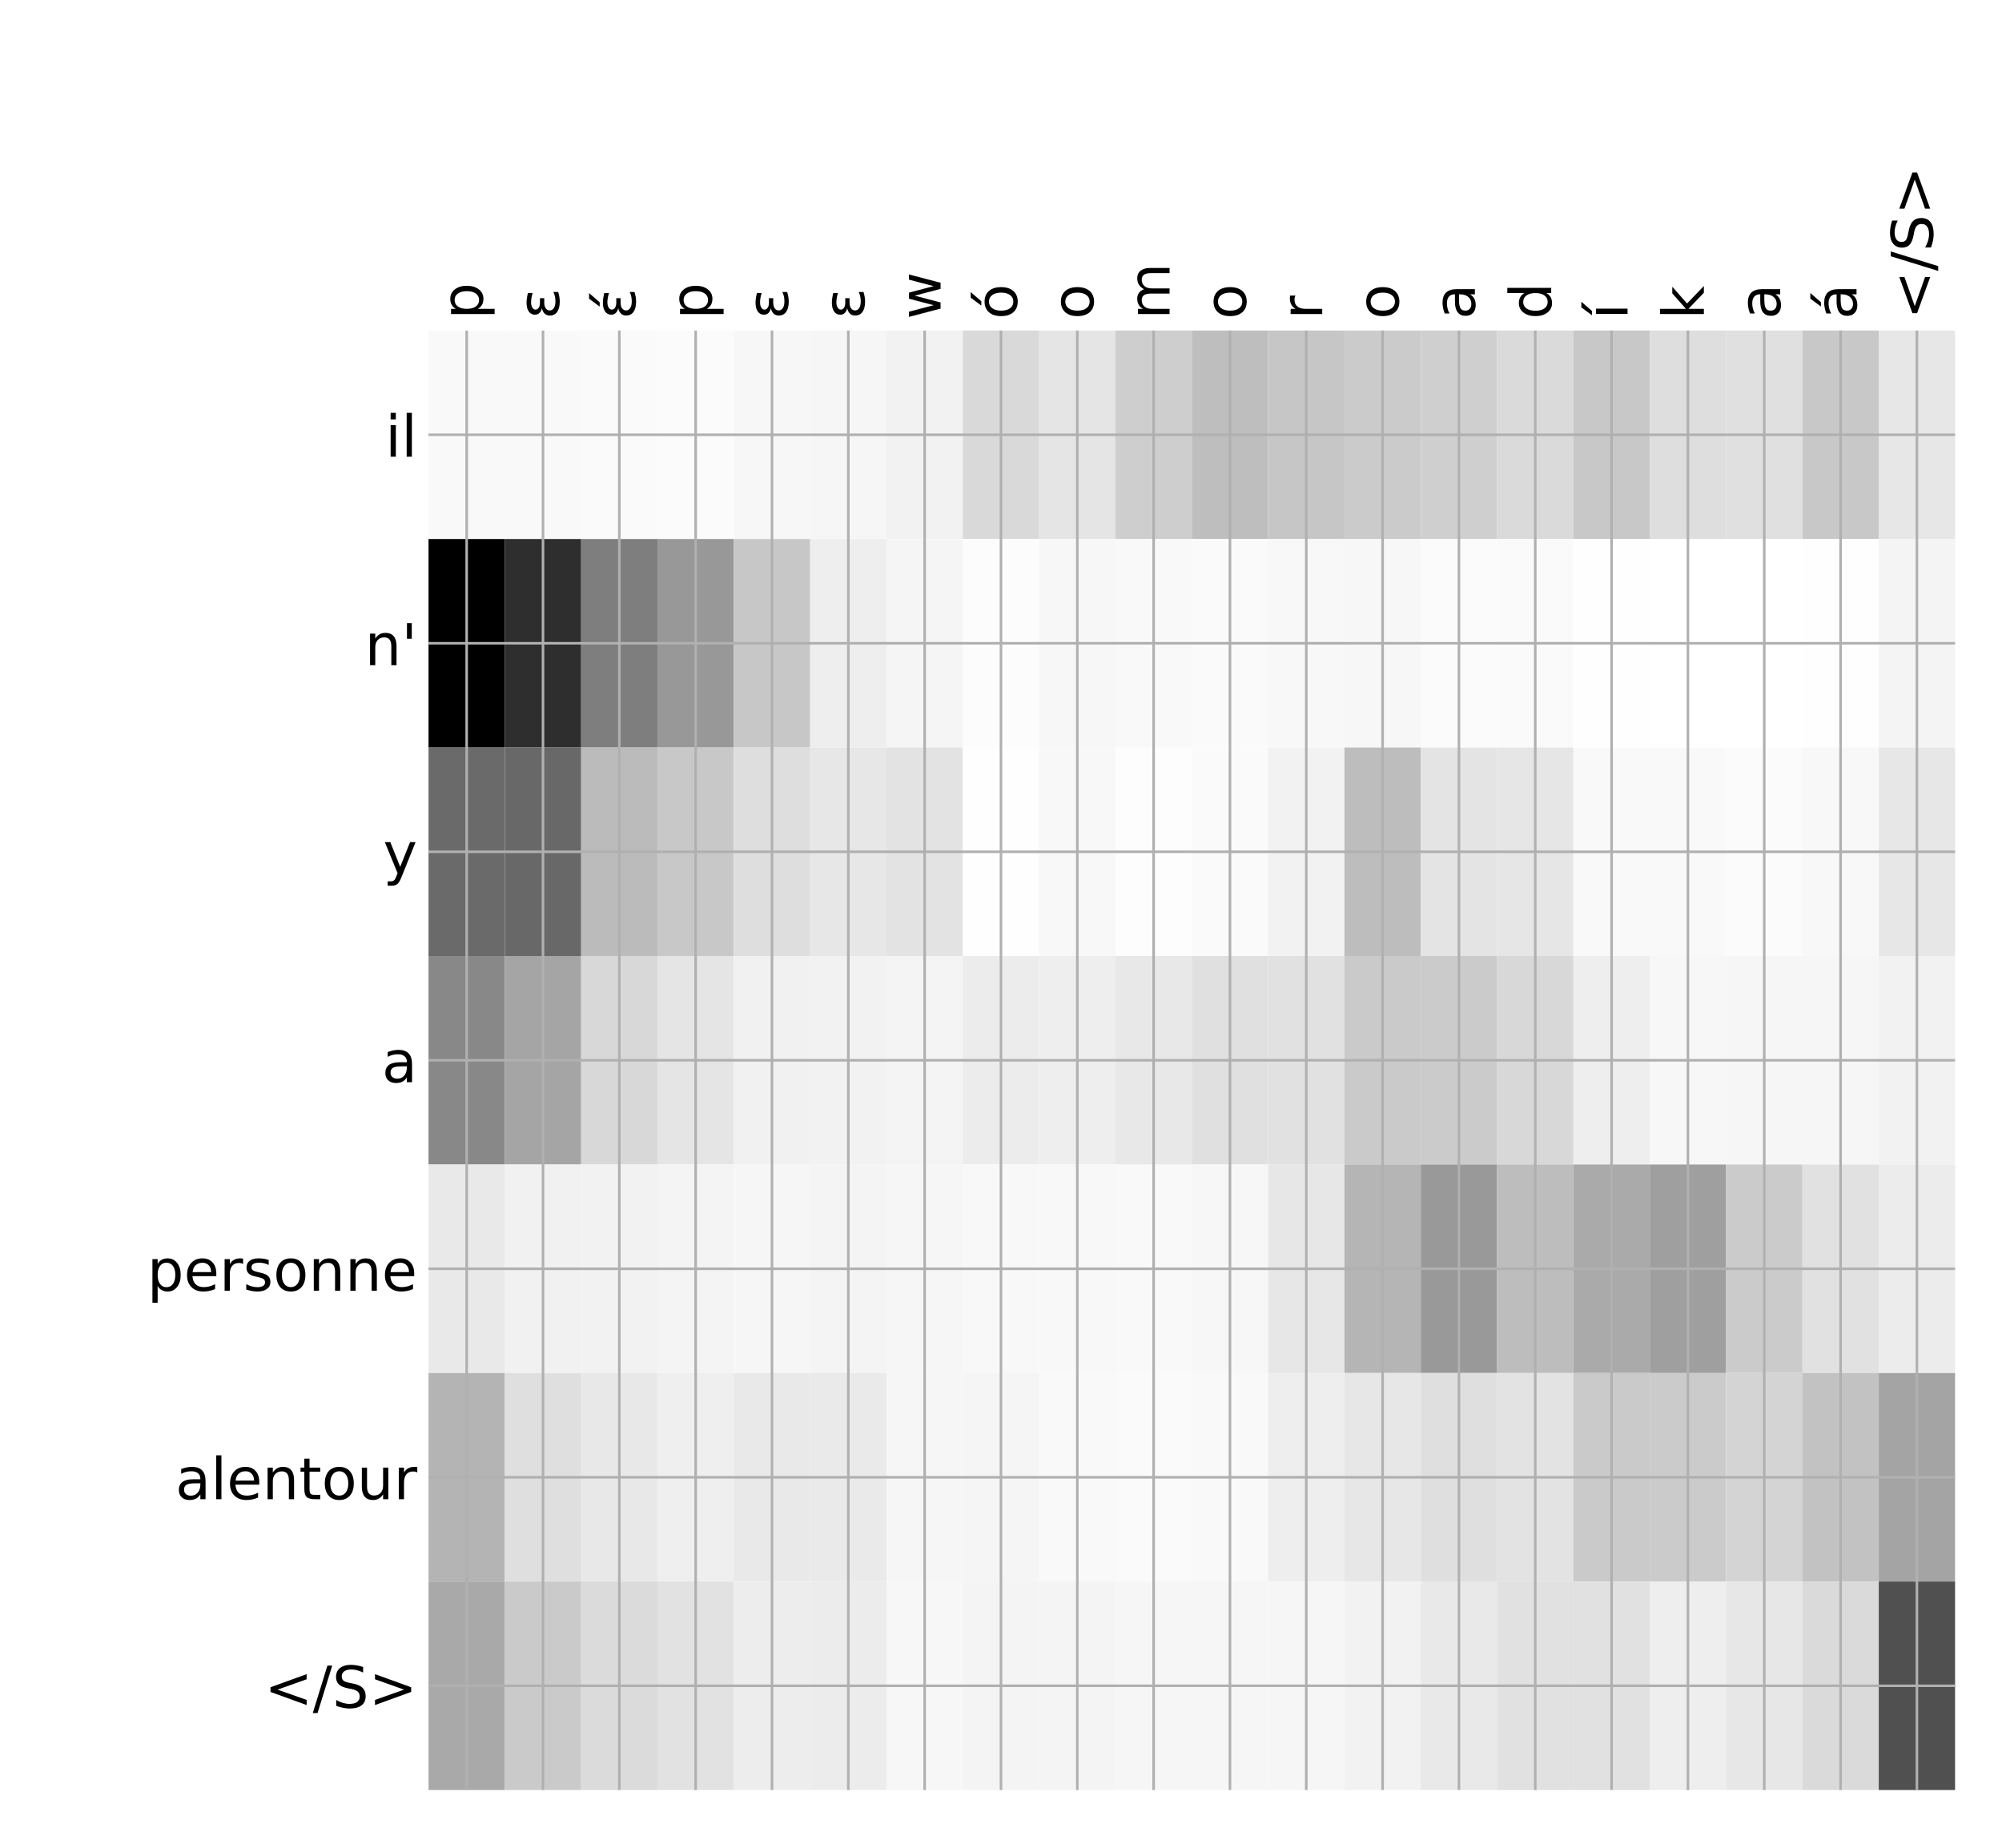 <?xml version="1.0" encoding="utf-8" standalone="no"?>
<!DOCTYPE svg PUBLIC "-//W3C//DTD SVG 1.1//EN"
  "http://www.w3.org/Graphics/SVG/1.1/DTD/svg11.dtd">
<!-- Created with matplotlib (http://matplotlib.org/) -->
<svg height="576pt" version="1.1" viewBox="0 0 624 576" width="624pt" xmlns="http://www.w3.org/2000/svg" xmlns:xlink="http://www.w3.org/1999/xlink">
 <defs>
  <style type="text/css">
*{stroke-linecap:butt;stroke-linejoin:round;}
  </style>
 </defs>
 <g id="figure_1">
  <g id="patch_1">
   <path d="M 0 576 
L 624 576 
L 624 0 
L 0 0 
z
" style="fill:#ffffff;"/>
  </g>
  <g id="axes_1">
   <g id="PolyCollection_1">
    <path clip-path="url(#p6c788a3acc)" d="M 133.561 103.033 
L 133.561 168.029 
L 157.352 168.029 
L 157.352 103.033 
L 133.561 103.033 
z
" style="fill:#f9f9f9;"/>
    <path clip-path="url(#p6c788a3acc)" d="M 157.352 103.033 
L 157.352 168.029 
L 181.143 168.029 
L 181.143 103.033 
L 157.352 103.033 
z
" style="fill:#f9f9f9;"/>
    <path clip-path="url(#p6c788a3acc)" d="M 181.143 103.033 
L 181.143 168.029 
L 204.933 168.029 
L 204.933 103.033 
L 181.143 103.033 
z
" style="fill:#fafafa;"/>
    <path clip-path="url(#p6c788a3acc)" d="M 204.933 103.033 
L 204.933 168.029 
L 228.724 168.029 
L 228.724 103.033 
L 204.933 103.033 
z
" style="fill:#fbfbfb;"/>
    <path clip-path="url(#p6c788a3acc)" d="M 228.724 103.033 
L 228.724 168.029 
L 252.515 168.029 
L 252.515 103.033 
L 228.724 103.033 
z
" style="fill:#f7f7f7;"/>
    <path clip-path="url(#p6c788a3acc)" d="M 252.515 103.033 
L 252.515 168.029 
L 276.306 168.029 
L 276.306 103.033 
L 252.515 103.033 
z
" style="fill:#f6f6f6;"/>
    <path clip-path="url(#p6c788a3acc)" d="M 276.306 103.033 
L 276.306 168.029 
L 300.096 168.029 
L 300.096 103.033 
L 276.306 103.033 
z
" style="fill:#f2f2f2;"/>
    <path clip-path="url(#p6c788a3acc)" d="M 300.096 103.033 
L 300.096 168.029 
L 323.887 168.029 
L 323.887 103.033 
L 300.096 103.033 
z
" style="fill:#d9d9d9;"/>
    <path clip-path="url(#p6c788a3acc)" d="M 323.887 103.033 
L 323.887 168.029 
L 347.678 168.029 
L 347.678 103.033 
L 323.887 103.033 
z
" style="fill:#e5e5e5;"/>
    <path clip-path="url(#p6c788a3acc)" d="M 347.678 103.033 
L 347.678 168.029 
L 371.468 168.029 
L 371.468 103.033 
L 347.678 103.033 
z
" style="fill:#cecece;"/>
    <path clip-path="url(#p6c788a3acc)" d="M 371.468 103.033 
L 371.468 168.029 
L 395.259 168.029 
L 395.259 103.033 
L 371.468 103.033 
z
" style="fill:#bebebe;"/>
    <path clip-path="url(#p6c788a3acc)" d="M 395.259 103.033 
L 395.259 168.029 
L 419.05 168.029 
L 419.05 103.033 
L 395.259 103.033 
z
" style="fill:#c6c6c6;"/>
    <path clip-path="url(#p6c788a3acc)" d="M 419.05 103.033 
L 419.05 168.029 
L 442.84 168.029 
L 442.84 103.033 
L 419.05 103.033 
z
" style="fill:#cbcbcb;"/>
    <path clip-path="url(#p6c788a3acc)" d="M 442.84 103.033 
L 442.84 168.029 
L 466.631 168.029 
L 466.631 103.033 
L 442.84 103.033 
z
" style="fill:#cfcfcf;"/>
    <path clip-path="url(#p6c788a3acc)" d="M 466.631 103.033 
L 466.631 168.029 
L 490.422 168.029 
L 490.422 103.033 
L 466.631 103.033 
z
" style="fill:#dadada;"/>
    <path clip-path="url(#p6c788a3acc)" d="M 490.422 103.033 
L 490.422 168.029 
L 514.212 168.029 
L 514.212 103.033 
L 490.422 103.033 
z
" style="fill:#c8c8c8;"/>
    <path clip-path="url(#p6c788a3acc)" d="M 514.212 103.033 
L 514.212 168.029 
L 538.003 168.029 
L 538.003 103.033 
L 514.212 103.033 
z
" style="fill:#dedede;"/>
    <path clip-path="url(#p6c788a3acc)" d="M 538.003 103.033 
L 538.003 168.029 
L 561.794 168.029 
L 561.794 103.033 
L 538.003 103.033 
z
" style="fill:#e0e0e0;"/>
    <path clip-path="url(#p6c788a3acc)" d="M 561.794 103.033 
L 561.794 168.029 
L 585.584 168.029 
L 585.584 103.033 
L 561.794 103.033 
z
" style="fill:#c8c8c8;"/>
    <path clip-path="url(#p6c788a3acc)" d="M 585.584 103.033 
L 585.584 168.029 
L 609.375 168.029 
L 609.375 103.033 
L 585.584 103.033 
z
" style="fill:#e7e7e7;"/>
    <path clip-path="url(#p6c788a3acc)" d="M 133.561 168.029 
L 133.561 233.024 
L 157.352 233.024 
L 157.352 168.029 
L 133.561 168.029 
z
"/>
    <path clip-path="url(#p6c788a3acc)" d="M 157.352 168.029 
L 157.352 233.024 
L 181.143 233.024 
L 181.143 168.029 
L 157.352 168.029 
z
" style="fill:#2e2e2e;"/>
    <path clip-path="url(#p6c788a3acc)" d="M 181.143 168.029 
L 181.143 233.024 
L 204.933 233.024 
L 204.933 168.029 
L 181.143 168.029 
z
" style="fill:#7e7e7e;"/>
    <path clip-path="url(#p6c788a3acc)" d="M 204.933 168.029 
L 204.933 233.024 
L 228.724 233.024 
L 228.724 168.029 
L 204.933 168.029 
z
" style="fill:#989898;"/>
    <path clip-path="url(#p6c788a3acc)" d="M 228.724 168.029 
L 228.724 233.024 
L 252.515 233.024 
L 252.515 168.029 
L 228.724 168.029 
z
" style="fill:#c7c7c7;"/>
    <path clip-path="url(#p6c788a3acc)" d="M 252.515 168.029 
L 252.515 233.024 
L 276.306 233.024 
L 276.306 168.029 
L 252.515 168.029 
z
" style="fill:#eeeeee;"/>
    <path clip-path="url(#p6c788a3acc)" d="M 276.306 168.029 
L 276.306 233.024 
L 300.096 233.024 
L 300.096 168.029 
L 276.306 168.029 
z
" style="fill:#f5f5f5;"/>
    <path clip-path="url(#p6c788a3acc)" d="M 300.096 168.029 
L 300.096 233.024 
L 323.887 233.024 
L 323.887 168.029 
L 300.096 168.029 
z
" style="fill:#fcfcfc;"/>
    <path clip-path="url(#p6c788a3acc)" d="M 323.887 168.029 
L 323.887 233.024 
L 347.678 233.024 
L 347.678 168.029 
L 323.887 168.029 
z
" style="fill:#f7f7f7;"/>
    <path clip-path="url(#p6c788a3acc)" d="M 347.678 168.029 
L 347.678 233.024 
L 371.468 233.024 
L 371.468 168.029 
L 347.678 168.029 
z
" style="fill:#f9f9f9;"/>
    <path clip-path="url(#p6c788a3acc)" d="M 371.468 168.029 
L 371.468 233.024 
L 395.259 233.024 
L 395.259 168.029 
L 371.468 168.029 
z
" style="fill:#fafafa;"/>
    <path clip-path="url(#p6c788a3acc)" d="M 395.259 168.029 
L 395.259 233.024 
L 419.05 233.024 
L 419.05 168.029 
L 395.259 168.029 
z
" style="fill:#f8f8f8;"/>
    <path clip-path="url(#p6c788a3acc)" d="M 419.05 168.029 
L 419.05 233.024 
L 442.84 233.024 
L 442.84 168.029 
L 419.05 168.029 
z
" style="fill:#f7f7f7;"/>
    <path clip-path="url(#p6c788a3acc)" d="M 442.84 168.029 
L 442.84 233.024 
L 466.631 233.024 
L 466.631 168.029 
L 442.84 168.029 
z
" style="fill:#fbfbfb;"/>
    <path clip-path="url(#p6c788a3acc)" d="M 466.631 168.029 
L 466.631 233.024 
L 490.422 233.024 
L 490.422 168.029 
L 466.631 168.029 
z
" style="fill:#fafafa;"/>
    <path clip-path="url(#p6c788a3acc)" d="M 490.422 168.029 
L 490.422 233.024 
L 514.212 233.024 
L 514.212 168.029 
L 490.422 168.029 
z
" style="fill:#fefefe;"/>
    <path clip-path="url(#p6c788a3acc)" d="M 514.212 168.029 
L 514.212 233.024 
L 538.003 233.024 
L 538.003 168.029 
L 514.212 168.029 
z
" style="fill:#ffffff;"/>
    <path clip-path="url(#p6c788a3acc)" d="M 538.003 168.029 
L 538.003 233.024 
L 561.794 233.024 
L 561.794 168.029 
L 538.003 168.029 
z
" style="fill:#ffffff;"/>
    <path clip-path="url(#p6c788a3acc)" d="M 561.794 168.029 
L 561.794 233.024 
L 585.584 233.024 
L 585.584 168.029 
L 561.794 168.029 
z
" style="fill:#fefefe;"/>
    <path clip-path="url(#p6c788a3acc)" d="M 585.584 168.029 
L 585.584 233.024 
L 609.375 233.024 
L 609.375 168.029 
L 585.584 168.029 
z
" style="fill:#f4f4f4;"/>
    <path clip-path="url(#p6c788a3acc)" d="M 133.561 233.024 
L 133.561 298.019 
L 157.352 298.019 
L 157.352 233.024 
L 133.561 233.024 
z
" style="fill:#6a6a6a;"/>
    <path clip-path="url(#p6c788a3acc)" d="M 157.352 233.024 
L 157.352 298.019 
L 181.143 298.019 
L 181.143 233.024 
L 157.352 233.024 
z
" style="fill:#686868;"/>
    <path clip-path="url(#p6c788a3acc)" d="M 181.143 233.024 
L 181.143 298.019 
L 204.933 298.019 
L 204.933 233.024 
L 181.143 233.024 
z
" style="fill:#bbbbbb;"/>
    <path clip-path="url(#p6c788a3acc)" d="M 204.933 233.024 
L 204.933 298.019 
L 228.724 298.019 
L 228.724 233.024 
L 204.933 233.024 
z
" style="fill:#c8c8c8;"/>
    <path clip-path="url(#p6c788a3acc)" d="M 228.724 233.024 
L 228.724 298.019 
L 252.515 298.019 
L 252.515 233.024 
L 228.724 233.024 
z
" style="fill:#dedede;"/>
    <path clip-path="url(#p6c788a3acc)" d="M 252.515 233.024 
L 252.515 298.019 
L 276.306 298.019 
L 276.306 233.024 
L 252.515 233.024 
z
" style="fill:#e7e7e7;"/>
    <path clip-path="url(#p6c788a3acc)" d="M 276.306 233.024 
L 276.306 298.019 
L 300.096 298.019 
L 300.096 233.024 
L 276.306 233.024 
z
" style="fill:#e3e3e3;"/>
    <path clip-path="url(#p6c788a3acc)" d="M 300.096 233.024 
L 300.096 298.019 
L 323.887 298.019 
L 323.887 233.024 
L 300.096 233.024 
z
" style="fill:#fefefe;"/>
    <path clip-path="url(#p6c788a3acc)" d="M 323.887 233.024 
L 323.887 298.019 
L 347.678 298.019 
L 347.678 233.024 
L 323.887 233.024 
z
" style="fill:#f8f8f8;"/>
    <path clip-path="url(#p6c788a3acc)" d="M 347.678 233.024 
L 347.678 298.019 
L 371.468 298.019 
L 371.468 233.024 
L 347.678 233.024 
z
" style="fill:#fdfdfd;"/>
    <path clip-path="url(#p6c788a3acc)" d="M 371.468 233.024 
L 371.468 298.019 
L 395.259 298.019 
L 395.259 233.024 
L 371.468 233.024 
z
" style="fill:#fafafa;"/>
    <path clip-path="url(#p6c788a3acc)" d="M 395.259 233.024 
L 395.259 298.019 
L 419.05 298.019 
L 419.05 233.024 
L 395.259 233.024 
z
" style="fill:#f2f2f2;"/>
    <path clip-path="url(#p6c788a3acc)" d="M 419.05 233.024 
L 419.05 298.019 
L 442.84 298.019 
L 442.84 233.024 
L 419.05 233.024 
z
" style="fill:#bdbdbd;"/>
    <path clip-path="url(#p6c788a3acc)" d="M 442.84 233.024 
L 442.84 298.019 
L 466.631 298.019 
L 466.631 233.024 
L 442.84 233.024 
z
" style="fill:#e4e4e4;"/>
    <path clip-path="url(#p6c788a3acc)" d="M 466.631 233.024 
L 466.631 298.019 
L 490.422 298.019 
L 490.422 233.024 
L 466.631 233.024 
z
" style="fill:#e6e6e6;"/>
    <path clip-path="url(#p6c788a3acc)" d="M 490.422 233.024 
L 490.422 298.019 
L 514.212 298.019 
L 514.212 233.024 
L 490.422 233.024 
z
" style="fill:#f9f9f9;"/>
    <path clip-path="url(#p6c788a3acc)" d="M 514.212 233.024 
L 514.212 298.019 
L 538.003 298.019 
L 538.003 233.024 
L 514.212 233.024 
z
" style="fill:#f9f9f9;"/>
    <path clip-path="url(#p6c788a3acc)" d="M 538.003 233.024 
L 538.003 298.019 
L 561.794 298.019 
L 561.794 233.024 
L 538.003 233.024 
z
" style="fill:#fbfbfb;"/>
    <path clip-path="url(#p6c788a3acc)" d="M 561.794 233.024 
L 561.794 298.019 
L 585.584 298.019 
L 585.584 233.024 
L 561.794 233.024 
z
" style="fill:#f8f8f8;"/>
    <path clip-path="url(#p6c788a3acc)" d="M 585.584 233.024 
L 585.584 298.019 
L 609.375 298.019 
L 609.375 233.024 
L 585.584 233.024 
z
" style="fill:#e7e7e7;"/>
    <path clip-path="url(#p6c788a3acc)" d="M 133.561 298.019 
L 133.561 363.014 
L 157.352 363.014 
L 157.352 298.019 
L 133.561 298.019 
z
" style="fill:#888888;"/>
    <path clip-path="url(#p6c788a3acc)" d="M 157.352 298.019 
L 157.352 363.014 
L 181.143 363.014 
L 181.143 298.019 
L 157.352 298.019 
z
" style="fill:#a5a5a5;"/>
    <path clip-path="url(#p6c788a3acc)" d="M 181.143 298.019 
L 181.143 363.014 
L 204.933 363.014 
L 204.933 298.019 
L 181.143 298.019 
z
" style="fill:#d8d8d8;"/>
    <path clip-path="url(#p6c788a3acc)" d="M 204.933 298.019 
L 204.933 363.014 
L 228.724 363.014 
L 228.724 298.019 
L 204.933 298.019 
z
" style="fill:#e5e5e5;"/>
    <path clip-path="url(#p6c788a3acc)" d="M 228.724 298.019 
L 228.724 363.014 
L 252.515 363.014 
L 252.515 298.019 
L 228.724 298.019 
z
" style="fill:#f1f1f1;"/>
    <path clip-path="url(#p6c788a3acc)" d="M 252.515 298.019 
L 252.515 363.014 
L 276.306 363.014 
L 276.306 298.019 
L 252.515 298.019 
z
" style="fill:#f2f2f2;"/>
    <path clip-path="url(#p6c788a3acc)" d="M 276.306 298.019 
L 276.306 363.014 
L 300.096 363.014 
L 300.096 298.019 
L 276.306 298.019 
z
" style="fill:#f4f4f4;"/>
    <path clip-path="url(#p6c788a3acc)" d="M 300.096 298.019 
L 300.096 363.014 
L 323.887 363.014 
L 323.887 298.019 
L 300.096 298.019 
z
" style="fill:#ececec;"/>
    <path clip-path="url(#p6c788a3acc)" d="M 323.887 298.019 
L 323.887 363.014 
L 347.678 363.014 
L 347.678 298.019 
L 323.887 298.019 
z
" style="fill:#eeeeee;"/>
    <path clip-path="url(#p6c788a3acc)" d="M 347.678 298.019 
L 347.678 363.014 
L 371.468 363.014 
L 371.468 298.019 
L 347.678 298.019 
z
" style="fill:#e8e8e8;"/>
    <path clip-path="url(#p6c788a3acc)" d="M 371.468 298.019 
L 371.468 363.014 
L 395.259 363.014 
L 395.259 298.019 
L 371.468 298.019 
z
" style="fill:#e0e0e0;"/>
    <path clip-path="url(#p6c788a3acc)" d="M 395.259 298.019 
L 395.259 363.014 
L 419.05 363.014 
L 419.05 298.019 
L 395.259 298.019 
z
" style="fill:#e1e1e1;"/>
    <path clip-path="url(#p6c788a3acc)" d="M 419.05 298.019 
L 419.05 363.014 
L 442.84 363.014 
L 442.84 298.019 
L 419.05 298.019 
z
" style="fill:#cacaca;"/>
    <path clip-path="url(#p6c788a3acc)" d="M 442.84 298.019 
L 442.84 363.014 
L 466.631 363.014 
L 466.631 298.019 
L 442.84 298.019 
z
" style="fill:#cbcbcb;"/>
    <path clip-path="url(#p6c788a3acc)" d="M 466.631 298.019 
L 466.631 363.014 
L 490.422 363.014 
L 490.422 298.019 
L 466.631 298.019 
z
" style="fill:#d8d8d8;"/>
    <path clip-path="url(#p6c788a3acc)" d="M 490.422 298.019 
L 490.422 363.014 
L 514.212 363.014 
L 514.212 298.019 
L 490.422 298.019 
z
" style="fill:#eeeeee;"/>
    <path clip-path="url(#p6c788a3acc)" d="M 514.212 298.019 
L 514.212 363.014 
L 538.003 363.014 
L 538.003 298.019 
L 514.212 298.019 
z
" style="fill:#f7f7f7;"/>
    <path clip-path="url(#p6c788a3acc)" d="M 538.003 298.019 
L 538.003 363.014 
L 561.794 363.014 
L 561.794 298.019 
L 538.003 298.019 
z
" style="fill:#f6f6f6;"/>
    <path clip-path="url(#p6c788a3acc)" d="M 561.794 298.019 
L 561.794 363.014 
L 585.584 363.014 
L 585.584 298.019 
L 561.794 298.019 
z
" style="fill:#f6f6f6;"/>
    <path clip-path="url(#p6c788a3acc)" d="M 585.584 298.019 
L 585.584 363.014 
L 609.375 363.014 
L 609.375 298.019 
L 585.584 298.019 
z
" style="fill:#f2f2f2;"/>
    <path clip-path="url(#p6c788a3acc)" d="M 133.561 363.014 
L 133.561 428.01 
L 157.352 428.01 
L 157.352 363.014 
L 133.561 363.014 
z
" style="fill:#e9e9e9;"/>
    <path clip-path="url(#p6c788a3acc)" d="M 157.352 363.014 
L 157.352 428.01 
L 181.143 428.01 
L 181.143 363.014 
L 157.352 363.014 
z
" style="fill:#f1f1f1;"/>
    <path clip-path="url(#p6c788a3acc)" d="M 181.143 363.014 
L 181.143 428.01 
L 204.933 428.01 
L 204.933 363.014 
L 181.143 363.014 
z
" style="fill:#f2f2f2;"/>
    <path clip-path="url(#p6c788a3acc)" d="M 204.933 363.014 
L 204.933 428.01 
L 228.724 428.01 
L 228.724 363.014 
L 204.933 363.014 
z
" style="fill:#f4f4f4;"/>
    <path clip-path="url(#p6c788a3acc)" d="M 228.724 363.014 
L 228.724 428.01 
L 252.515 428.01 
L 252.515 363.014 
L 228.724 363.014 
z
" style="fill:#f6f6f6;"/>
    <path clip-path="url(#p6c788a3acc)" d="M 252.515 363.014 
L 252.515 428.01 
L 276.306 428.01 
L 276.306 363.014 
L 252.515 363.014 
z
" style="fill:#f4f4f4;"/>
    <path clip-path="url(#p6c788a3acc)" d="M 276.306 363.014 
L 276.306 428.01 
L 300.096 428.01 
L 300.096 363.014 
L 276.306 363.014 
z
" style="fill:#f6f6f6;"/>
    <path clip-path="url(#p6c788a3acc)" d="M 300.096 363.014 
L 300.096 428.01 
L 323.887 428.01 
L 323.887 363.014 
L 300.096 363.014 
z
" style="fill:#f8f8f8;"/>
    <path clip-path="url(#p6c788a3acc)" d="M 323.887 363.014 
L 323.887 428.01 
L 347.678 428.01 
L 347.678 363.014 
L 323.887 363.014 
z
" style="fill:#f8f8f8;"/>
    <path clip-path="url(#p6c788a3acc)" d="M 347.678 363.014 
L 347.678 428.01 
L 371.468 428.01 
L 371.468 363.014 
L 347.678 363.014 
z
" style="fill:#f9f9f9;"/>
    <path clip-path="url(#p6c788a3acc)" d="M 371.468 363.014 
L 371.468 428.01 
L 395.259 428.01 
L 395.259 363.014 
L 371.468 363.014 
z
" style="fill:#f7f7f7;"/>
    <path clip-path="url(#p6c788a3acc)" d="M 395.259 363.014 
L 395.259 428.01 
L 419.05 428.01 
L 419.05 363.014 
L 395.259 363.014 
z
" style="fill:#e7e7e7;"/>
    <path clip-path="url(#p6c788a3acc)" d="M 419.05 363.014 
L 419.05 428.01 
L 442.84 428.01 
L 442.84 363.014 
L 419.05 363.014 
z
" style="fill:#b5b5b5;"/>
    <path clip-path="url(#p6c788a3acc)" d="M 442.84 363.014 
L 442.84 428.01 
L 466.631 428.01 
L 466.631 363.014 
L 442.84 363.014 
z
" style="fill:#999999;"/>
    <path clip-path="url(#p6c788a3acc)" d="M 466.631 363.014 
L 466.631 428.01 
L 490.422 428.01 
L 490.422 363.014 
L 466.631 363.014 
z
" style="fill:#bdbdbd;"/>
    <path clip-path="url(#p6c788a3acc)" d="M 490.422 363.014 
L 490.422 428.01 
L 514.212 428.01 
L 514.212 363.014 
L 490.422 363.014 
z
" style="fill:#aaaaaa;"/>
    <path clip-path="url(#p6c788a3acc)" d="M 514.212 363.014 
L 514.212 428.01 
L 538.003 428.01 
L 538.003 363.014 
L 514.212 363.014 
z
" style="fill:#9f9f9f;"/>
    <path clip-path="url(#p6c788a3acc)" d="M 538.003 363.014 
L 538.003 428.01 
L 561.794 428.01 
L 561.794 363.014 
L 538.003 363.014 
z
" style="fill:#cbcbcb;"/>
    <path clip-path="url(#p6c788a3acc)" d="M 561.794 363.014 
L 561.794 428.01 
L 585.584 428.01 
L 585.584 363.014 
L 561.794 363.014 
z
" style="fill:#e1e1e1;"/>
    <path clip-path="url(#p6c788a3acc)" d="M 585.584 363.014 
L 585.584 428.01 
L 609.375 428.01 
L 609.375 363.014 
L 585.584 363.014 
z
" style="fill:#ececec;"/>
    <path clip-path="url(#p6c788a3acc)" d="M 133.561 428.01 
L 133.561 493.005 
L 157.352 493.005 
L 157.352 428.01 
L 133.561 428.01 
z
" style="fill:#b4b4b4;"/>
    <path clip-path="url(#p6c788a3acc)" d="M 157.352 428.01 
L 157.352 493.005 
L 181.143 493.005 
L 181.143 428.01 
L 157.352 428.01 
z
" style="fill:#dfdfdf;"/>
    <path clip-path="url(#p6c788a3acc)" d="M 181.143 428.01 
L 181.143 493.005 
L 204.933 493.005 
L 204.933 428.01 
L 181.143 428.01 
z
" style="fill:#e8e8e8;"/>
    <path clip-path="url(#p6c788a3acc)" d="M 204.933 428.01 
L 204.933 493.005 
L 228.724 493.005 
L 228.724 428.01 
L 204.933 428.01 
z
" style="fill:#efefef;"/>
    <path clip-path="url(#p6c788a3acc)" d="M 228.724 428.01 
L 228.724 493.005 
L 252.515 493.005 
L 252.515 428.01 
L 228.724 428.01 
z
" style="fill:#e9e9e9;"/>
    <path clip-path="url(#p6c788a3acc)" d="M 252.515 428.01 
L 252.515 493.005 
L 276.306 493.005 
L 276.306 428.01 
L 252.515 428.01 
z
" style="fill:#eaeaea;"/>
    <path clip-path="url(#p6c788a3acc)" d="M 276.306 428.01 
L 276.306 493.005 
L 300.096 493.005 
L 300.096 428.01 
L 276.306 428.01 
z
" style="fill:#f6f6f6;"/>
    <path clip-path="url(#p6c788a3acc)" d="M 300.096 428.01 
L 300.096 493.005 
L 323.887 493.005 
L 323.887 428.01 
L 300.096 428.01 
z
" style="fill:#f5f5f5;"/>
    <path clip-path="url(#p6c788a3acc)" d="M 323.887 428.01 
L 323.887 493.005 
L 347.678 493.005 
L 347.678 428.01 
L 323.887 428.01 
z
" style="fill:#f9f9f9;"/>
    <path clip-path="url(#p6c788a3acc)" d="M 347.678 428.01 
L 347.678 493.005 
L 371.468 493.005 
L 371.468 428.01 
L 347.678 428.01 
z
" style="fill:#fafafa;"/>
    <path clip-path="url(#p6c788a3acc)" d="M 371.468 428.01 
L 371.468 493.005 
L 395.259 493.005 
L 395.259 428.01 
L 371.468 428.01 
z
" style="fill:#f9f9f9;"/>
    <path clip-path="url(#p6c788a3acc)" d="M 395.259 428.01 
L 395.259 493.005 
L 419.05 493.005 
L 419.05 428.01 
L 395.259 428.01 
z
" style="fill:#eeeeee;"/>
    <path clip-path="url(#p6c788a3acc)" d="M 419.05 428.01 
L 419.05 493.005 
L 442.84 493.005 
L 442.84 428.01 
L 419.05 428.01 
z
" style="fill:#e7e7e7;"/>
    <path clip-path="url(#p6c788a3acc)" d="M 442.84 428.01 
L 442.84 493.005 
L 466.631 493.005 
L 466.631 428.01 
L 442.84 428.01 
z
" style="fill:#dfdfdf;"/>
    <path clip-path="url(#p6c788a3acc)" d="M 466.631 428.01 
L 466.631 493.005 
L 490.422 493.005 
L 490.422 428.01 
L 466.631 428.01 
z
" style="fill:#e3e3e3;"/>
    <path clip-path="url(#p6c788a3acc)" d="M 490.422 428.01 
L 490.422 493.005 
L 514.212 493.005 
L 514.212 428.01 
L 490.422 428.01 
z
" style="fill:#cacaca;"/>
    <path clip-path="url(#p6c788a3acc)" d="M 514.212 428.01 
L 514.212 493.005 
L 538.003 493.005 
L 538.003 428.01 
L 514.212 428.01 
z
" style="fill:#cbcbcb;"/>
    <path clip-path="url(#p6c788a3acc)" d="M 538.003 428.01 
L 538.003 493.005 
L 561.794 493.005 
L 561.794 428.01 
L 538.003 428.01 
z
" style="fill:#d4d4d4;"/>
    <path clip-path="url(#p6c788a3acc)" d="M 561.794 428.01 
L 561.794 493.005 
L 585.584 493.005 
L 585.584 428.01 
L 561.794 428.01 
z
" style="fill:#c2c2c2;"/>
    <path clip-path="url(#p6c788a3acc)" d="M 585.584 428.01 
L 585.584 493.005 
L 609.375 493.005 
L 609.375 428.01 
L 585.584 428.01 
z
" style="fill:#a4a4a4;"/>
    <path clip-path="url(#p6c788a3acc)" d="M 133.561 493.005 
L 133.561 558 
L 157.352 558 
L 157.352 493.005 
L 133.561 493.005 
z
" style="fill:#a9a9a9;"/>
    <path clip-path="url(#p6c788a3acc)" d="M 157.352 493.005 
L 157.352 558 
L 181.143 558 
L 181.143 493.005 
L 157.352 493.005 
z
" style="fill:#cacaca;"/>
    <path clip-path="url(#p6c788a3acc)" d="M 181.143 493.005 
L 181.143 558 
L 204.933 558 
L 204.933 493.005 
L 181.143 493.005 
z
" style="fill:#dbdbdb;"/>
    <path clip-path="url(#p6c788a3acc)" d="M 204.933 493.005 
L 204.933 558 
L 228.724 558 
L 228.724 493.005 
L 204.933 493.005 
z
" style="fill:#e2e2e2;"/>
    <path clip-path="url(#p6c788a3acc)" d="M 228.724 493.005 
L 228.724 558 
L 252.515 558 
L 252.515 493.005 
L 228.724 493.005 
z
" style="fill:#ededed;"/>
    <path clip-path="url(#p6c788a3acc)" d="M 252.515 493.005 
L 252.515 558 
L 276.306 558 
L 276.306 493.005 
L 252.515 493.005 
z
" style="fill:#ececec;"/>
    <path clip-path="url(#p6c788a3acc)" d="M 276.306 493.005 
L 276.306 558 
L 300.096 558 
L 300.096 493.005 
L 276.306 493.005 
z
" style="fill:#f7f7f7;"/>
    <path clip-path="url(#p6c788a3acc)" d="M 300.096 493.005 
L 300.096 558 
L 323.887 558 
L 323.887 493.005 
L 300.096 493.005 
z
" style="fill:#f4f4f4;"/>
    <path clip-path="url(#p6c788a3acc)" d="M 323.887 493.005 
L 323.887 558 
L 347.678 558 
L 347.678 493.005 
L 323.887 493.005 
z
" style="fill:#f4f4f4;"/>
    <path clip-path="url(#p6c788a3acc)" d="M 347.678 493.005 
L 347.678 558 
L 371.468 558 
L 371.468 493.005 
L 347.678 493.005 
z
" style="fill:#f6f6f6;"/>
    <path clip-path="url(#p6c788a3acc)" d="M 371.468 493.005 
L 371.468 558 
L 395.259 558 
L 395.259 493.005 
L 371.468 493.005 
z
" style="fill:#f6f6f6;"/>
    <path clip-path="url(#p6c788a3acc)" d="M 395.259 493.005 
L 395.259 558 
L 419.05 558 
L 419.05 493.005 
L 395.259 493.005 
z
" style="fill:#f6f6f6;"/>
    <path clip-path="url(#p6c788a3acc)" d="M 419.05 493.005 
L 419.05 558 
L 442.84 558 
L 442.84 493.005 
L 419.05 493.005 
z
" style="fill:#f2f2f2;"/>
    <path clip-path="url(#p6c788a3acc)" d="M 442.84 493.005 
L 442.84 558 
L 466.631 558 
L 466.631 493.005 
L 442.84 493.005 
z
" style="fill:#e9e9e9;"/>
    <path clip-path="url(#p6c788a3acc)" d="M 466.631 493.005 
L 466.631 558 
L 490.422 558 
L 490.422 493.005 
L 466.631 493.005 
z
" style="fill:#e1e1e1;"/>
    <path clip-path="url(#p6c788a3acc)" d="M 490.422 493.005 
L 490.422 558 
L 514.212 558 
L 514.212 493.005 
L 490.422 493.005 
z
" style="fill:#e1e1e1;"/>
    <path clip-path="url(#p6c788a3acc)" d="M 514.212 493.005 
L 514.212 558 
L 538.003 558 
L 538.003 493.005 
L 514.212 493.005 
z
" style="fill:#eeeeee;"/>
    <path clip-path="url(#p6c788a3acc)" d="M 538.003 493.005 
L 538.003 558 
L 561.794 558 
L 561.794 493.005 
L 538.003 493.005 
z
" style="fill:#e7e7e7;"/>
    <path clip-path="url(#p6c788a3acc)" d="M 561.794 493.005 
L 561.794 558 
L 585.584 558 
L 585.584 493.005 
L 561.794 493.005 
z
" style="fill:#dadada;"/>
    <path clip-path="url(#p6c788a3acc)" d="M 585.584 493.005 
L 585.584 558 
L 609.375 558 
L 609.375 493.005 
L 585.584 493.005 
z
" style="fill:#505050;"/>
   </g>
   <g id="matplotlib.axis_1">
    <g id="xtick_1">
     <g id="line2d_1">
      <path clip-path="url(#p6c788a3acc)" d="M 145.457 558 
L 145.457 103.033 
" style="fill:none;stroke:#b0b0b0;stroke-linecap:square;stroke-width:0.8;"/>
     </g>
     <g id="line2d_2"/>
     <g id="text_1">
      <!-- p -->
      <defs>
       <path d="M 18.109 8.203 
L 18.109 -20.797 
L 9.078 -20.797 
L 9.078 54.688 
L 18.109 54.688 
L 18.109 46.391 
Q 20.953 51.266 25.266 53.625 
Q 29.594 56 35.594 56 
Q 45.562 56 51.781 48.094 
Q 58.016 40.188 58.016 27.297 
Q 58.016 14.406 51.781 6.484 
Q 45.562 -1.422 35.594 -1.422 
Q 29.594 -1.422 25.266 0.953 
Q 20.953 3.328 18.109 8.203 
z
M 48.688 27.297 
Q 48.688 37.203 44.609 42.844 
Q 40.531 48.484 33.406 48.484 
Q 26.266 48.484 22.188 42.844 
Q 18.109 37.203 18.109 27.297 
Q 18.109 17.391 22.188 11.75 
Q 26.266 6.109 33.406 6.109 
Q 40.531 6.109 44.609 11.75 
Q 48.688 17.391 48.688 27.297 
z
" id="DejaVuSans-70"/>
      </defs>
      <g transform="translate(150.424 99.533)rotate(-90)scale(0.18 -0.18)">
       <use xlink:href="#DejaVuSans-70"/>
      </g>
     </g>
    </g>
    <g id="xtick_2">
     <g id="line2d_3">
      <path clip-path="url(#p6c788a3acc)" d="M 169.247 558 
L 169.247 103.033 
" style="fill:none;stroke:#b0b0b0;stroke-linecap:square;stroke-width:0.8;"/>
     </g>
     <g id="line2d_4"/>
     <g id="text_2">
      <!-- ε -->
      <defs>
       <path d="M 19.281 29.5 
Q 13.812 30.672 10.891 33.844 
Q 7.953 36.969 7.953 41.5 
Q 7.953 48.391 13.531 52.25 
Q 19.047 56.062 28.609 56.062 
Q 32.328 56.062 36.469 55.469 
Q 40.625 54.891 45.406 53.719 
L 45.406 45.562 
Q 40.672 46.969 36.766 47.609 
Q 32.812 48.25 29.344 48.25 
Q 23.531 48.25 20.172 46 
Q 16.75 43.75 16.75 40.625 
Q 16.75 37.203 20.062 35.016 
Q 23.344 32.859 29 32.859 
L 36.578 32.859 
L 36.578 25.438 
L 29.344 25.438 
Q 22.656 25.438 19.141 22.953 
Q 15.328 20.219 15.328 15.922 
Q 15.328 11.531 19.438 8.797 
Q 23.578 6.062 30.953 6.062 
Q 35.5 6.062 39.656 6.938 
Q 43.797 7.859 47.266 9.672 
L 47.266 1.312 
Q 42.875 -0.047 38.766 -0.734 
Q 34.625 -1.422 30.719 -1.422 
Q 19.094 -1.422 12.797 3.031 
Q 6.5 7.469 6.5 15.922 
Q 6.5 21.188 9.859 24.75 
Q 13.234 28.328 19.281 29.5 
z
" id="DejaVuSans-3b5"/>
      </defs>
      <g transform="translate(174.214 99.533)rotate(-90)scale(0.18 -0.18)">
       <use xlink:href="#DejaVuSans-3b5"/>
      </g>
     </g>
    </g>
    <g id="xtick_3">
     <g id="line2d_5">
      <path clip-path="url(#p6c788a3acc)" d="M 193.038 558 
L 193.038 103.033 
" style="fill:none;stroke:#b0b0b0;stroke-linecap:square;stroke-width:0.8;"/>
     </g>
     <g id="line2d_6"/>
     <g id="text_3">
      <!-- έ -->
      <defs>
       <path d="M 35.656 79.984 
L 45.375 79.984 
L 29.469 61.625 
L 21.984 61.625 
z
M 19.281 29.5 
Q 13.812 30.672 10.891 33.844 
Q 7.953 36.969 7.953 41.5 
Q 7.953 48.391 13.531 52.25 
Q 19.047 56.062 28.609 56.062 
Q 32.328 56.062 36.469 55.469 
Q 40.625 54.891 45.406 53.719 
L 45.406 45.562 
Q 40.672 46.969 36.766 47.609 
Q 32.812 48.25 29.344 48.25 
Q 23.531 48.25 20.172 46 
Q 16.75 43.75 16.75 40.625 
Q 16.75 37.203 20.062 35.016 
Q 23.344 32.859 29 32.859 
L 36.578 32.859 
L 36.578 25.438 
L 29.344 25.438 
Q 22.656 25.438 19.141 22.953 
Q 15.328 20.219 15.328 15.922 
Q 15.328 11.531 19.438 8.797 
Q 23.578 6.062 30.953 6.062 
Q 35.5 6.062 39.656 6.938 
Q 43.797 7.859 47.266 9.672 
L 47.266 1.312 
Q 42.875 -0.047 38.766 -0.734 
Q 34.625 -1.422 30.719 -1.422 
Q 19.094 -1.422 12.797 3.031 
Q 6.5 7.469 6.5 15.922 
Q 6.5 21.188 9.859 24.75 
Q 13.234 28.328 19.281 29.5 
z
" id="DejaVuSans-3ad"/>
      </defs>
      <g transform="translate(198.005 99.533)rotate(-90)scale(0.18 -0.18)">
       <use xlink:href="#DejaVuSans-3ad"/>
      </g>
     </g>
    </g>
    <g id="xtick_4">
     <g id="line2d_7">
      <path clip-path="url(#p6c788a3acc)" d="M 216.829 558 
L 216.829 103.033 
" style="fill:none;stroke:#b0b0b0;stroke-linecap:square;stroke-width:0.8;"/>
     </g>
     <g id="line2d_8"/>
     <g id="text_4">
      <!-- p -->
      <g transform="translate(221.796 99.533)rotate(-90)scale(0.18 -0.18)">
       <use xlink:href="#DejaVuSans-70"/>
      </g>
     </g>
    </g>
    <g id="xtick_5">
     <g id="line2d_9">
      <path clip-path="url(#p6c788a3acc)" d="M 240.62 558 
L 240.62 103.033 
" style="fill:none;stroke:#b0b0b0;stroke-linecap:square;stroke-width:0.8;"/>
     </g>
     <g id="line2d_10"/>
     <g id="text_5">
      <!-- ε -->
      <g transform="translate(245.586 99.533)rotate(-90)scale(0.18 -0.18)">
       <use xlink:href="#DejaVuSans-3b5"/>
      </g>
     </g>
    </g>
    <g id="xtick_6">
     <g id="line2d_11">
      <path clip-path="url(#p6c788a3acc)" d="M 264.41 558 
L 264.41 103.033 
" style="fill:none;stroke:#b0b0b0;stroke-linecap:square;stroke-width:0.8;"/>
     </g>
     <g id="line2d_12"/>
     <g id="text_6">
      <!-- ε -->
      <g transform="translate(269.377 99.533)rotate(-90)scale(0.18 -0.18)">
       <use xlink:href="#DejaVuSans-3b5"/>
      </g>
     </g>
    </g>
    <g id="xtick_7">
     <g id="line2d_13">
      <path clip-path="url(#p6c788a3acc)" d="M 288.201 558 
L 288.201 103.033 
" style="fill:none;stroke:#b0b0b0;stroke-linecap:square;stroke-width:0.8;"/>
     </g>
     <g id="line2d_14"/>
     <g id="text_7">
      <!-- w -->
      <defs>
       <path d="M 4.203 54.688 
L 13.188 54.688 
L 24.422 12.016 
L 35.594 54.688 
L 46.188 54.688 
L 57.422 12.016 
L 68.609 54.688 
L 77.594 54.688 
L 63.281 0 
L 52.688 0 
L 40.922 44.828 
L 29.109 0 
L 18.5 0 
z
" id="DejaVuSans-77"/>
      </defs>
      <g transform="translate(293.168 99.533)rotate(-90)scale(0.18 -0.18)">
       <use xlink:href="#DejaVuSans-77"/>
      </g>
     </g>
    </g>
    <g id="xtick_8">
     <g id="line2d_15">
      <path clip-path="url(#p6c788a3acc)" d="M 311.992 558 
L 311.992 103.033 
" style="fill:none;stroke:#b0b0b0;stroke-linecap:square;stroke-width:0.8;"/>
     </g>
     <g id="line2d_16"/>
     <g id="text_8">
      <!-- ó -->
      <defs>
       <path d="M 30.609 48.391 
Q 23.391 48.391 19.188 42.75 
Q 14.984 37.109 14.984 27.297 
Q 14.984 17.484 19.156 11.844 
Q 23.344 6.203 30.609 6.203 
Q 37.797 6.203 41.984 11.859 
Q 46.188 17.531 46.188 27.297 
Q 46.188 37.016 41.984 42.703 
Q 37.797 48.391 30.609 48.391 
z
M 30.609 56 
Q 42.328 56 49.016 48.375 
Q 55.719 40.766 55.719 27.297 
Q 55.719 13.875 49.016 6.219 
Q 42.328 -1.422 30.609 -1.422 
Q 18.844 -1.422 12.172 6.219 
Q 5.516 13.875 5.516 27.297 
Q 5.516 40.766 12.172 48.375 
Q 18.844 56 30.609 56 
z
M 37.406 79.984 
L 47.125 79.984 
L 31.219 61.625 
L 23.734 61.625 
z
" id="DejaVuSans-f3"/>
      </defs>
      <g transform="translate(316.958 99.533)rotate(-90)scale(0.18 -0.18)">
       <use xlink:href="#DejaVuSans-f3"/>
      </g>
     </g>
    </g>
    <g id="xtick_9">
     <g id="line2d_17">
      <path clip-path="url(#p6c788a3acc)" d="M 335.782 558 
L 335.782 103.033 
" style="fill:none;stroke:#b0b0b0;stroke-linecap:square;stroke-width:0.8;"/>
     </g>
     <g id="line2d_18"/>
     <g id="text_9">
      <!-- o -->
      <defs>
       <path d="M 30.609 48.391 
Q 23.391 48.391 19.188 42.75 
Q 14.984 37.109 14.984 27.297 
Q 14.984 17.484 19.156 11.844 
Q 23.344 6.203 30.609 6.203 
Q 37.797 6.203 41.984 11.859 
Q 46.188 17.531 46.188 27.297 
Q 46.188 37.016 41.984 42.703 
Q 37.797 48.391 30.609 48.391 
z
M 30.609 56 
Q 42.328 56 49.016 48.375 
Q 55.719 40.766 55.719 27.297 
Q 55.719 13.875 49.016 6.219 
Q 42.328 -1.422 30.609 -1.422 
Q 18.844 -1.422 12.172 6.219 
Q 5.516 13.875 5.516 27.297 
Q 5.516 40.766 12.172 48.375 
Q 18.844 56 30.609 56 
z
" id="DejaVuSans-6f"/>
      </defs>
      <g transform="translate(340.749 99.533)rotate(-90)scale(0.18 -0.18)">
       <use xlink:href="#DejaVuSans-6f"/>
      </g>
     </g>
    </g>
    <g id="xtick_10">
     <g id="line2d_19">
      <path clip-path="url(#p6c788a3acc)" d="M 359.573 558 
L 359.573 103.033 
" style="fill:none;stroke:#b0b0b0;stroke-linecap:square;stroke-width:0.8;"/>
     </g>
     <g id="line2d_20"/>
     <g id="text_10">
      <!-- m -->
      <defs>
       <path d="M 52 44.188 
Q 55.375 50.25 60.062 53.125 
Q 64.75 56 71.094 56 
Q 79.641 56 84.281 50.016 
Q 88.922 44.047 88.922 33.016 
L 88.922 0 
L 79.891 0 
L 79.891 32.719 
Q 79.891 40.578 77.094 44.375 
Q 74.312 48.188 68.609 48.188 
Q 61.625 48.188 57.562 43.547 
Q 53.516 38.922 53.516 30.906 
L 53.516 0 
L 44.484 0 
L 44.484 32.719 
Q 44.484 40.625 41.703 44.406 
Q 38.922 48.188 33.109 48.188 
Q 26.219 48.188 22.156 43.531 
Q 18.109 38.875 18.109 30.906 
L 18.109 0 
L 9.078 0 
L 9.078 54.688 
L 18.109 54.688 
L 18.109 46.188 
Q 21.188 51.219 25.484 53.609 
Q 29.781 56 35.688 56 
Q 41.656 56 45.828 52.969 
Q 50 49.953 52 44.188 
z
" id="DejaVuSans-6d"/>
      </defs>
      <g transform="translate(364.54 99.533)rotate(-90)scale(0.18 -0.18)">
       <use xlink:href="#DejaVuSans-6d"/>
      </g>
     </g>
    </g>
    <g id="xtick_11">
     <g id="line2d_21">
      <path clip-path="url(#p6c788a3acc)" d="M 383.364 558 
L 383.364 103.033 
" style="fill:none;stroke:#b0b0b0;stroke-linecap:square;stroke-width:0.8;"/>
     </g>
     <g id="line2d_22"/>
     <g id="text_11">
      <!-- o -->
      <g transform="translate(388.33 99.533)rotate(-90)scale(0.18 -0.18)">
       <use xlink:href="#DejaVuSans-6f"/>
      </g>
     </g>
    </g>
    <g id="xtick_12">
     <g id="line2d_23">
      <path clip-path="url(#p6c788a3acc)" d="M 407.154 558 
L 407.154 103.033 
" style="fill:none;stroke:#b0b0b0;stroke-linecap:square;stroke-width:0.8;"/>
     </g>
     <g id="line2d_24"/>
     <g id="text_12">
      <!-- r -->
      <defs>
       <path d="M 41.109 46.297 
Q 39.594 47.172 37.812 47.578 
Q 36.031 48 33.891 48 
Q 26.266 48 22.188 43.047 
Q 18.109 38.094 18.109 28.812 
L 18.109 0 
L 9.078 0 
L 9.078 54.688 
L 18.109 54.688 
L 18.109 46.188 
Q 20.953 51.172 25.484 53.578 
Q 30.031 56 36.531 56 
Q 37.453 56 38.578 55.875 
Q 39.703 55.766 41.062 55.516 
z
" id="DejaVuSans-72"/>
      </defs>
      <g transform="translate(412.121 99.533)rotate(-90)scale(0.18 -0.18)">
       <use xlink:href="#DejaVuSans-72"/>
      </g>
     </g>
    </g>
    <g id="xtick_13">
     <g id="line2d_25">
      <path clip-path="url(#p6c788a3acc)" d="M 430.945 558 
L 430.945 103.033 
" style="fill:none;stroke:#b0b0b0;stroke-linecap:square;stroke-width:0.8;"/>
     </g>
     <g id="line2d_26"/>
     <g id="text_13">
      <!-- o -->
      <g transform="translate(435.912 99.533)rotate(-90)scale(0.18 -0.18)">
       <use xlink:href="#DejaVuSans-6f"/>
      </g>
     </g>
    </g>
    <g id="xtick_14">
     <g id="line2d_27">
      <path clip-path="url(#p6c788a3acc)" d="M 454.736 558 
L 454.736 103.033 
" style="fill:none;stroke:#b0b0b0;stroke-linecap:square;stroke-width:0.8;"/>
     </g>
     <g id="line2d_28"/>
     <g id="text_14">
      <!-- a -->
      <defs>
       <path d="M 34.281 27.484 
Q 23.391 27.484 19.188 25 
Q 14.984 22.516 14.984 16.5 
Q 14.984 11.719 18.141 8.906 
Q 21.297 6.109 26.703 6.109 
Q 34.188 6.109 38.703 11.406 
Q 43.219 16.703 43.219 25.484 
L 43.219 27.484 
z
M 52.203 31.203 
L 52.203 0 
L 43.219 0 
L 43.219 8.297 
Q 40.141 3.328 35.547 0.953 
Q 30.953 -1.422 24.312 -1.422 
Q 15.922 -1.422 10.953 3.297 
Q 6 8.016 6 15.922 
Q 6 25.141 12.172 29.828 
Q 18.359 34.516 30.609 34.516 
L 43.219 34.516 
L 43.219 35.406 
Q 43.219 41.609 39.141 45 
Q 35.062 48.391 27.688 48.391 
Q 23 48.391 18.547 47.266 
Q 14.109 46.141 10.016 43.891 
L 10.016 52.203 
Q 14.938 54.109 19.578 55.047 
Q 24.219 56 28.609 56 
Q 40.484 56 46.344 49.844 
Q 52.203 43.703 52.203 31.203 
z
" id="DejaVuSans-61"/>
      </defs>
      <g transform="translate(459.702 99.533)rotate(-90)scale(0.18 -0.18)">
       <use xlink:href="#DejaVuSans-61"/>
      </g>
     </g>
    </g>
    <g id="xtick_15">
     <g id="line2d_29">
      <path clip-path="url(#p6c788a3acc)" d="M 478.526 558 
L 478.526 103.033 
" style="fill:none;stroke:#b0b0b0;stroke-linecap:square;stroke-width:0.8;"/>
     </g>
     <g id="line2d_30"/>
     <g id="text_15">
      <!-- d -->
      <defs>
       <path d="M 45.406 46.391 
L 45.406 75.984 
L 54.391 75.984 
L 54.391 0 
L 45.406 0 
L 45.406 8.203 
Q 42.578 3.328 38.25 0.953 
Q 33.938 -1.422 27.875 -1.422 
Q 17.969 -1.422 11.734 6.484 
Q 5.516 14.406 5.516 27.297 
Q 5.516 40.188 11.734 48.094 
Q 17.969 56 27.875 56 
Q 33.938 56 38.25 53.625 
Q 42.578 51.266 45.406 46.391 
z
M 14.797 27.297 
Q 14.797 17.391 18.875 11.75 
Q 22.953 6.109 30.078 6.109 
Q 37.203 6.109 41.297 11.75 
Q 45.406 17.391 45.406 27.297 
Q 45.406 37.203 41.297 42.844 
Q 37.203 48.484 30.078 48.484 
Q 22.953 48.484 18.875 42.844 
Q 14.797 37.203 14.797 27.297 
z
" id="DejaVuSans-64"/>
      </defs>
      <g transform="translate(483.493 99.533)rotate(-90)scale(0.18 -0.18)">
       <use xlink:href="#DejaVuSans-64"/>
      </g>
     </g>
    </g>
    <g id="xtick_16">
     <g id="line2d_31">
      <path clip-path="url(#p6c788a3acc)" d="M 502.317 558 
L 502.317 103.033 
" style="fill:none;stroke:#b0b0b0;stroke-linecap:square;stroke-width:0.8;"/>
     </g>
     <g id="line2d_32"/>
     <g id="text_16">
      <!-- í -->
      <defs>
       <path d="M 20.656 79.984 
L 30.375 79.984 
L 14.469 61.625 
L 6.984 61.625 
z
M 9.422 54.688 
L 18.406 54.688 
L 18.406 0 
L 9.422 0 
z
M 13.922 56 
z
" id="DejaVuSans-ed"/>
      </defs>
      <g transform="translate(507.284 99.533)rotate(-90)scale(0.18 -0.18)">
       <use xlink:href="#DejaVuSans-ed"/>
      </g>
     </g>
    </g>
    <g id="xtick_17">
     <g id="line2d_33">
      <path clip-path="url(#p6c788a3acc)" d="M 526.108 558 
L 526.108 103.033 
" style="fill:none;stroke:#b0b0b0;stroke-linecap:square;stroke-width:0.8;"/>
     </g>
     <g id="line2d_34"/>
     <g id="text_17">
      <!-- k -->
      <defs>
       <path d="M 9.078 75.984 
L 18.109 75.984 
L 18.109 31.109 
L 44.922 54.688 
L 56.391 54.688 
L 27.391 29.109 
L 57.625 0 
L 45.906 0 
L 18.109 26.703 
L 18.109 0 
L 9.078 0 
z
" id="DejaVuSans-6b"/>
      </defs>
      <g transform="translate(531.075 99.533)rotate(-90)scale(0.18 -0.18)">
       <use xlink:href="#DejaVuSans-6b"/>
      </g>
     </g>
    </g>
    <g id="xtick_18">
     <g id="line2d_35">
      <path clip-path="url(#p6c788a3acc)" d="M 549.898 558 
L 549.898 103.033 
" style="fill:none;stroke:#b0b0b0;stroke-linecap:square;stroke-width:0.8;"/>
     </g>
     <g id="line2d_36"/>
     <g id="text_18">
      <!-- a -->
      <g transform="translate(554.865 99.533)rotate(-90)scale(0.18 -0.18)">
       <use xlink:href="#DejaVuSans-61"/>
      </g>
     </g>
    </g>
    <g id="xtick_19">
     <g id="line2d_37">
      <path clip-path="url(#p6c788a3acc)" d="M 573.689 558 
L 573.689 103.033 
" style="fill:none;stroke:#b0b0b0;stroke-linecap:square;stroke-width:0.8;"/>
     </g>
     <g id="line2d_38"/>
     <g id="text_19">
      <!-- á -->
      <defs>
       <path d="M 34.281 27.484 
Q 23.391 27.484 19.188 25 
Q 14.984 22.516 14.984 16.5 
Q 14.984 11.719 18.141 8.906 
Q 21.297 6.109 26.703 6.109 
Q 34.188 6.109 38.703 11.406 
Q 43.219 16.703 43.219 25.484 
L 43.219 27.484 
z
M 52.203 31.203 
L 52.203 0 
L 43.219 0 
L 43.219 8.297 
Q 40.141 3.328 35.547 0.953 
Q 30.953 -1.422 24.312 -1.422 
Q 15.922 -1.422 10.953 3.297 
Q 6 8.016 6 15.922 
Q 6 25.141 12.172 29.828 
Q 18.359 34.516 30.609 34.516 
L 43.219 34.516 
L 43.219 35.406 
Q 43.219 41.609 39.141 45 
Q 35.062 48.391 27.688 48.391 
Q 23 48.391 18.547 47.266 
Q 14.109 46.141 10.016 43.891 
L 10.016 52.203 
Q 14.938 54.109 19.578 55.047 
Q 24.219 56 28.609 56 
Q 40.484 56 46.344 49.844 
Q 52.203 43.703 52.203 31.203 
z
M 35.781 79.984 
L 45.5 79.984 
L 29.594 61.625 
L 22.109 61.625 
z
" id="DejaVuSans-e1"/>
      </defs>
      <g transform="translate(578.656 99.533)rotate(-90)scale(0.18 -0.18)">
       <use xlink:href="#DejaVuSans-e1"/>
      </g>
     </g>
    </g>
    <g id="xtick_20">
     <g id="line2d_39">
      <path clip-path="url(#p6c788a3acc)" d="M 597.48 558 
L 597.48 103.033 
" style="fill:none;stroke:#b0b0b0;stroke-linecap:square;stroke-width:0.8;"/>
     </g>
     <g id="line2d_40"/>
     <g id="text_20">
      <!-- &lt;/S&gt; -->
      <defs>
       <path d="M 73.188 49.219 
L 22.797 31.297 
L 73.188 13.484 
L 73.188 4.594 
L 10.594 27.297 
L 10.594 35.406 
L 73.188 58.109 
z
" id="DejaVuSans-3c"/>
       <path d="M 25.391 72.906 
L 33.688 72.906 
L 8.297 -9.281 
L 0 -9.281 
z
" id="DejaVuSans-2f"/>
       <path d="M 53.516 70.516 
L 53.516 60.891 
Q 47.906 63.578 42.922 64.891 
Q 37.938 66.219 33.297 66.219 
Q 25.25 66.219 20.875 63.094 
Q 16.5 59.969 16.5 54.203 
Q 16.5 49.359 19.406 46.891 
Q 22.312 44.438 30.422 42.922 
L 36.375 41.703 
Q 47.406 39.594 52.656 34.297 
Q 57.906 29 57.906 20.125 
Q 57.906 9.516 50.797 4.047 
Q 43.703 -1.422 29.984 -1.422 
Q 24.812 -1.422 18.969 -0.25 
Q 13.141 0.922 6.891 3.219 
L 6.891 13.375 
Q 12.891 10.016 18.656 8.297 
Q 24.422 6.594 29.984 6.594 
Q 38.422 6.594 43.016 9.906 
Q 47.609 13.234 47.609 19.391 
Q 47.609 24.75 44.312 27.781 
Q 41.016 30.812 33.5 32.328 
L 27.484 33.5 
Q 16.453 35.688 11.516 40.375 
Q 6.594 45.062 6.594 53.422 
Q 6.594 63.094 13.406 68.656 
Q 20.219 74.219 32.172 74.219 
Q 37.312 74.219 42.625 73.281 
Q 47.953 72.359 53.516 70.516 
z
" id="DejaVuSans-53"/>
       <path d="M 10.594 49.219 
L 10.594 58.109 
L 73.188 35.406 
L 73.188 27.297 
L 10.594 4.594 
L 10.594 13.484 
L 60.891 31.297 
z
" id="DejaVuSans-3e"/>
      </defs>
      <g transform="translate(602.447 99.533)rotate(-90)scale(0.18 -0.18)">
       <use xlink:href="#DejaVuSans-3c"/>
       <use x="83.789" xlink:href="#DejaVuSans-2f"/>
       <use x="117.48" xlink:href="#DejaVuSans-53"/>
       <use x="180.957" xlink:href="#DejaVuSans-3e"/>
      </g>
     </g>
    </g>
   </g>
   <g id="matplotlib.axis_2">
    <g id="ytick_1">
     <g id="line2d_41">
      <path clip-path="url(#p6c788a3acc)" d="M 133.561 135.531 
L 609.375 135.531 
" style="fill:none;stroke:#b0b0b0;stroke-linecap:square;stroke-width:0.8;"/>
     </g>
     <g id="line2d_42"/>
     <g id="text_21">
      <!-- il -->
      <defs>
       <path d="M 9.422 54.688 
L 18.406 54.688 
L 18.406 0 
L 9.422 0 
z
M 9.422 75.984 
L 18.406 75.984 
L 18.406 64.594 
L 9.422 64.594 
z
" id="DejaVuSans-69"/>
       <path d="M 9.422 75.984 
L 18.406 75.984 
L 18.406 0 
L 9.422 0 
z
" id="DejaVuSans-6c"/>
      </defs>
      <g transform="translate(120.06 142.37)scale(0.18 -0.18)">
       <use xlink:href="#DejaVuSans-69"/>
       <use x="27.783" xlink:href="#DejaVuSans-6c"/>
      </g>
     </g>
    </g>
    <g id="ytick_2">
     <g id="line2d_43">
      <path clip-path="url(#p6c788a3acc)" d="M 133.561 200.526 
L 609.375 200.526 
" style="fill:none;stroke:#b0b0b0;stroke-linecap:square;stroke-width:0.8;"/>
     </g>
     <g id="line2d_44"/>
     <g id="text_22">
      <!-- n' -->
      <defs>
       <path d="M 54.891 33.016 
L 54.891 0 
L 45.906 0 
L 45.906 32.719 
Q 45.906 40.484 42.875 44.328 
Q 39.844 48.188 33.797 48.188 
Q 26.516 48.188 22.312 43.547 
Q 18.109 38.922 18.109 30.906 
L 18.109 0 
L 9.078 0 
L 9.078 54.688 
L 18.109 54.688 
L 18.109 46.188 
Q 21.344 51.125 25.703 53.562 
Q 30.078 56 35.797 56 
Q 45.219 56 50.047 50.172 
Q 54.891 44.344 54.891 33.016 
z
" id="DejaVuSans-6e"/>
       <path d="M 17.922 72.906 
L 17.922 45.797 
L 9.625 45.797 
L 9.625 72.906 
z
" id="DejaVuSans-27"/>
      </defs>
      <g transform="translate(113.707 207.365)scale(0.18 -0.18)">
       <use xlink:href="#DejaVuSans-6e"/>
       <use x="63.379" xlink:href="#DejaVuSans-27"/>
      </g>
     </g>
    </g>
    <g id="ytick_3">
     <g id="line2d_45">
      <path clip-path="url(#p6c788a3acc)" d="M 133.561 265.521 
L 609.375 265.521 
" style="fill:none;stroke:#b0b0b0;stroke-linecap:square;stroke-width:0.8;"/>
     </g>
     <g id="line2d_46"/>
     <g id="text_23">
      <!-- y -->
      <defs>
       <path d="M 32.172 -5.078 
Q 28.375 -14.844 24.75 -17.812 
Q 21.141 -20.797 15.094 -20.797 
L 7.906 -20.797 
L 7.906 -13.281 
L 13.188 -13.281 
Q 16.891 -13.281 18.938 -11.516 
Q 21 -9.766 23.484 -3.219 
L 25.094 0.875 
L 2.984 54.688 
L 12.5 54.688 
L 29.594 11.922 
L 46.688 54.688 
L 56.203 54.688 
z
" id="DejaVuSans-79"/>
      </defs>
      <g transform="translate(119.408 272.36)scale(0.18 -0.18)">
       <use xlink:href="#DejaVuSans-79"/>
      </g>
     </g>
    </g>
    <g id="ytick_4">
     <g id="line2d_47">
      <path clip-path="url(#p6c788a3acc)" d="M 133.561 330.517 
L 609.375 330.517 
" style="fill:none;stroke:#b0b0b0;stroke-linecap:square;stroke-width:0.8;"/>
     </g>
     <g id="line2d_48"/>
     <g id="text_24">
      <!-- a -->
      <g transform="translate(119.031 337.355)scale(0.18 -0.18)">
       <use xlink:href="#DejaVuSans-61"/>
      </g>
     </g>
    </g>
    <g id="ytick_5">
     <g id="line2d_49">
      <path clip-path="url(#p6c788a3acc)" d="M 133.561 395.512 
L 609.375 395.512 
" style="fill:none;stroke:#b0b0b0;stroke-linecap:square;stroke-width:0.8;"/>
     </g>
     <g id="line2d_50"/>
     <g id="text_25">
      <!-- personne -->
      <defs>
       <path d="M 56.203 29.594 
L 56.203 25.203 
L 14.891 25.203 
Q 15.484 15.922 20.484 11.062 
Q 25.484 6.203 34.422 6.203 
Q 39.594 6.203 44.453 7.469 
Q 49.312 8.734 54.109 11.281 
L 54.109 2.781 
Q 49.266 0.734 44.188 -0.344 
Q 39.109 -1.422 33.891 -1.422 
Q 20.797 -1.422 13.156 6.188 
Q 5.516 13.812 5.516 26.812 
Q 5.516 40.234 12.766 48.109 
Q 20.016 56 32.328 56 
Q 43.359 56 49.781 48.891 
Q 56.203 41.797 56.203 29.594 
z
M 47.219 32.234 
Q 47.125 39.594 43.094 43.984 
Q 39.062 48.391 32.422 48.391 
Q 24.906 48.391 20.391 44.141 
Q 15.875 39.891 15.188 32.172 
z
" id="DejaVuSans-65"/>
       <path d="M 44.281 53.078 
L 44.281 44.578 
Q 40.484 46.531 36.375 47.5 
Q 32.281 48.484 27.875 48.484 
Q 21.188 48.484 17.844 46.438 
Q 14.5 44.391 14.5 40.281 
Q 14.5 37.156 16.891 35.375 
Q 19.281 33.594 26.516 31.984 
L 29.594 31.297 
Q 39.156 29.25 43.188 25.516 
Q 47.219 21.781 47.219 15.094 
Q 47.219 7.469 41.188 3.016 
Q 35.156 -1.422 24.609 -1.422 
Q 20.219 -1.422 15.453 -0.562 
Q 10.688 0.297 5.422 2 
L 5.422 11.281 
Q 10.406 8.688 15.234 7.391 
Q 20.062 6.109 24.812 6.109 
Q 31.156 6.109 34.562 8.281 
Q 37.984 10.453 37.984 14.406 
Q 37.984 18.062 35.516 20.016 
Q 33.062 21.969 24.703 23.781 
L 21.578 24.516 
Q 13.234 26.266 9.516 29.906 
Q 5.812 33.547 5.812 39.891 
Q 5.812 47.609 11.281 51.797 
Q 16.75 56 26.812 56 
Q 31.781 56 36.172 55.266 
Q 40.578 54.547 44.281 53.078 
z
" id="DejaVuSans-73"/>
      </defs>
      <g transform="translate(45.878 402.35)scale(0.18 -0.18)">
       <use xlink:href="#DejaVuSans-70"/>
       <use x="63.477" xlink:href="#DejaVuSans-65"/>
       <use x="125" xlink:href="#DejaVuSans-72"/>
       <use x="166.113" xlink:href="#DejaVuSans-73"/>
       <use x="218.213" xlink:href="#DejaVuSans-6f"/>
       <use x="279.395" xlink:href="#DejaVuSans-6e"/>
       <use x="342.773" xlink:href="#DejaVuSans-6e"/>
       <use x="406.152" xlink:href="#DejaVuSans-65"/>
      </g>
     </g>
    </g>
    <g id="ytick_6">
     <g id="line2d_51">
      <path clip-path="url(#p6c788a3acc)" d="M 133.561 460.507 
L 609.375 460.507 
" style="fill:none;stroke:#b0b0b0;stroke-linecap:square;stroke-width:0.8;"/>
     </g>
     <g id="line2d_52"/>
     <g id="text_26">
      <!-- alentour -->
      <defs>
       <path d="M 18.312 70.219 
L 18.312 54.688 
L 36.812 54.688 
L 36.812 47.703 
L 18.312 47.703 
L 18.312 18.016 
Q 18.312 11.328 20.141 9.422 
Q 21.969 7.516 27.594 7.516 
L 36.812 7.516 
L 36.812 0 
L 27.594 0 
Q 17.188 0 13.234 3.875 
Q 9.281 7.766 9.281 18.016 
L 9.281 47.703 
L 2.688 47.703 
L 2.688 54.688 
L 9.281 54.688 
L 9.281 70.219 
z
" id="DejaVuSans-74"/>
       <path d="M 8.5 21.578 
L 8.5 54.688 
L 17.484 54.688 
L 17.484 21.922 
Q 17.484 14.156 20.5 10.266 
Q 23.531 6.391 29.594 6.391 
Q 36.859 6.391 41.078 11.031 
Q 45.312 15.672 45.312 23.688 
L 45.312 54.688 
L 54.297 54.688 
L 54.297 0 
L 45.312 0 
L 45.312 8.406 
Q 42.047 3.422 37.719 1 
Q 33.406 -1.422 27.688 -1.422 
Q 18.266 -1.422 13.375 4.438 
Q 8.5 10.297 8.5 21.578 
z
M 31.109 56 
z
" id="DejaVuSans-75"/>
      </defs>
      <g transform="translate(54.67 467.346)scale(0.18 -0.18)">
       <use xlink:href="#DejaVuSans-61"/>
       <use x="61.279" xlink:href="#DejaVuSans-6c"/>
       <use x="89.062" xlink:href="#DejaVuSans-65"/>
       <use x="150.586" xlink:href="#DejaVuSans-6e"/>
       <use x="213.965" xlink:href="#DejaVuSans-74"/>
       <use x="253.174" xlink:href="#DejaVuSans-6f"/>
       <use x="314.355" xlink:href="#DejaVuSans-75"/>
       <use x="377.734" xlink:href="#DejaVuSans-72"/>
      </g>
     </g>
    </g>
    <g id="ytick_7">
     <g id="line2d_53">
      <path clip-path="url(#p6c788a3acc)" d="M 133.561 525.502 
L 609.375 525.502 
" style="fill:none;stroke:#b0b0b0;stroke-linecap:square;stroke-width:0.8;"/>
     </g>
     <g id="line2d_54"/>
     <g id="text_27">
      <!-- &lt;/S&gt; -->
      <g transform="translate(82.404 532.341)scale(0.18 -0.18)">
       <use xlink:href="#DejaVuSans-3c"/>
       <use x="83.789" xlink:href="#DejaVuSans-2f"/>
       <use x="117.48" xlink:href="#DejaVuSans-53"/>
       <use x="180.957" xlink:href="#DejaVuSans-3e"/>
      </g>
     </g>
    </g>
   </g>
  </g>
 </g>
 <defs>
  <clipPath id="p6c788a3acc">
   <rect height="454.967" width="475.814" x="133.561" y="103.033"/>
  </clipPath>
 </defs>
</svg>
